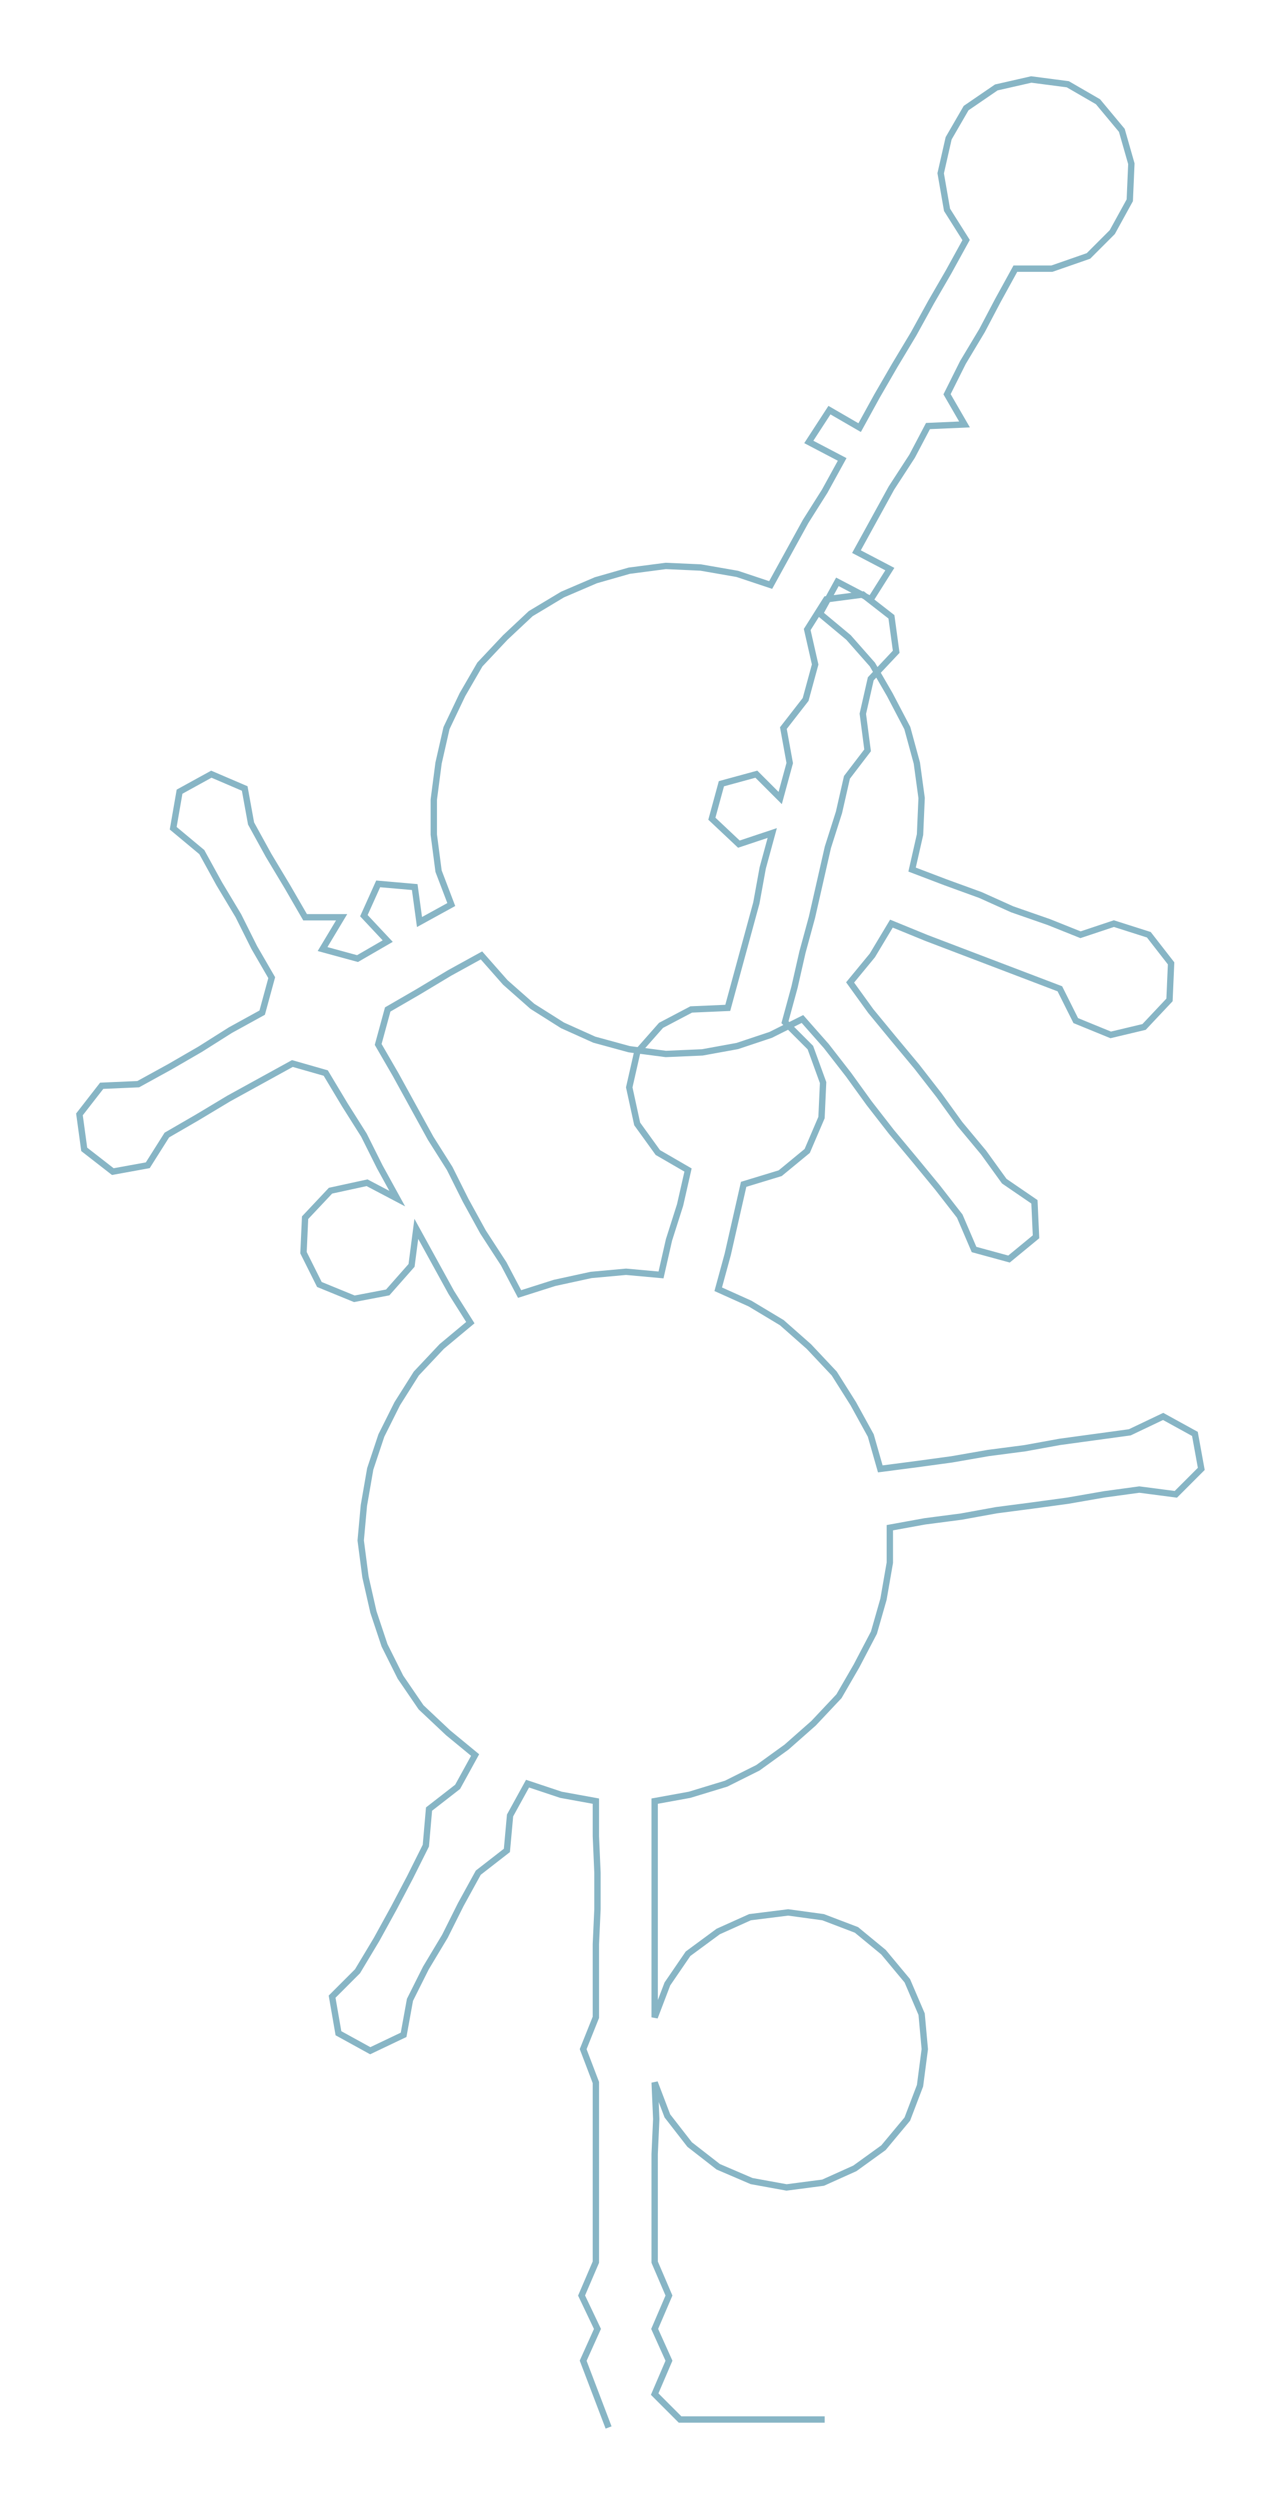 <ns0:svg xmlns:ns0="http://www.w3.org/2000/svg" width="153.901px" height="300px" viewBox="0 0 806.8 1572.7"><ns0:path style="stroke:#87b5c5;stroke-width:4px;fill:none;" d="M383 1527 L383 1527 L375 1506 L367 1485 L376 1465 L366 1444 L375 1423 L375 1401 L375 1378 L375 1355 L375 1333 L375 1310 L367 1289 L375 1269 L375 1246 L375 1223 L376 1201 L376 1178 L375 1155 L375 1133 L353 1129 L332 1122 L321 1142 L319 1164 L301 1178 L290 1198 L280 1218 L268 1238 L258 1258 L254 1280 L233 1290 L213 1279 L209 1256 L225 1240 L237 1220 L248 1200 L258 1181 L268 1161 L270 1138 L288 1124 L299 1104 L282 1090 L265 1074 L252 1055 L242 1035 L235 1014 L230 992 L227 969 L229 947 L233 924 L240 903 L250 883 L262 864 L278 847 L296 832 L284 813 L273 793 L262 773 L259 796 L244 813 L223 817 L201 808 L191 788 L192 766 L208 749 L231 744 L250 754 L239 734 L229 714 L217 695 L205 675 L184 669 L164 680 L144 691 L124 703 L105 714 L93 733 L71 737 L53 723 L50 701 L64 683 L87 682 L107 671 L126 660 L145 648 L165 637 L171 615 L160 596 L150 576 L138 556 L127 536 L109 521 L113 498 L133 487 L154 496 L158 518 L169 538 L181 558 L192 577 L215 577 L203 597 L225 603 L244 592 L229 576 L238 556 L261 558 L264 580 L284 569 L276 548 L273 525 L273 503 L276 480 L281 458 L291 437 L302 418 L318 401 L334 386 L354 374 L375 365 L396 359 L419 356 L441 357 L464 361 L485 368 L496 348 L507 328 L519 309 L530 289 L509 278 L522 258 L541 269 L552 249 L563 230 L575 210 L586 190 L597 171 L608 151 L596 132 L592 109 L597 87 L608 68 L627 55 L649 50 L672 53 L691 64 L706 82 L712 103 L711 126 L700 146 L685 161 L662 169 L639 169 L628 189 L618 208 L606 228 L596 248 L607 267 L584 268 L574 287 L561 307 L550 327 L539 347 L560 358 L548 377 L527 366 L516 386 L534 401 L549 418 L560 437 L571 458 L577 480 L580 502 L579 525 L574 547 L595 555 L617 563 L637 572 L660 580 L680 588 L701 581 L723 588 L737 606 L736 629 L720 646 L699 651 L677 642 L667 622 L646 614 L625 606 L604 598 L583 590 L561 581 L549 601 L535 618 L548 636 L562 653 L577 671 L591 689 L604 707 L619 725 L632 743 L651 756 L652 778 L635 792 L613 786 L604 765 L590 747 L576 730 L561 712 L547 694 L534 676 L520 658 L505 641 L485 651 L464 658 L442 662 L419 663 L396 660 L374 654 L354 645 L335 633 L318 618 L303 601 L283 612 L263 624 L244 635 L238 657 L249 676 L260 696 L271 716 L283 735 L293 755 L304 775 L317 795 L327 814 L349 807 L372 802 L394 800 L416 802 L421 780 L428 758 L433 736 L414 725 L401 707 L396 684 L401 662 L416 645 L435 635 L458 634 L464 612 L470 590 L476 568 L480 546 L486 524 L465 531 L448 515 L454 493 L476 487 L491 502 L497 480 L493 458 L507 440 L513 418 L508 396 L520 377 L543 374 L561 388 L564 410 L548 427 L543 449 L546 472 L533 489 L528 511 L521 533 L516 555 L511 577 L505 599 L500 621 L494 643 L510 659 L518 681 L517 703 L508 724 L491 738 L468 745 L463 767 L458 789 L452 811 L472 820 L492 832 L509 847 L525 864 L537 883 L548 903 L554 924 L577 921 L599 918 L622 914 L645 911 L667 907 L689 904 L711 901 L732 891 L752 902 L756 924 L740 940 L717 937 L695 940 L672 944 L650 947 L627 950 L605 954 L582 957 L560 961 L560 983 L556 1006 L550 1027 L539 1048 L528 1067 L512 1084 L495 1099 L477 1112 L457 1122 L434 1129 L412 1133 L412 1155 L412 1178 L412 1201 L412 1223 L412 1246 L412 1269 L420 1248 L433 1229 L452 1215 L472 1206 L496 1203 L518 1206 L539 1214 L556 1228 L571 1246 L580 1267 L582 1289 L579 1312 L571 1333 L556 1351 L538 1364 L518 1373 L495 1376 L473 1372 L452 1363 L434 1349 L420 1331 L412 1310 L413 1333 L412 1355 L412 1378 L412 1401 L412 1423 L421 1444 L412 1465 L421 1485 L412 1506 L428 1522 L451 1522 L474 1522 L496 1522 L519 1522" /></ns0:svg>